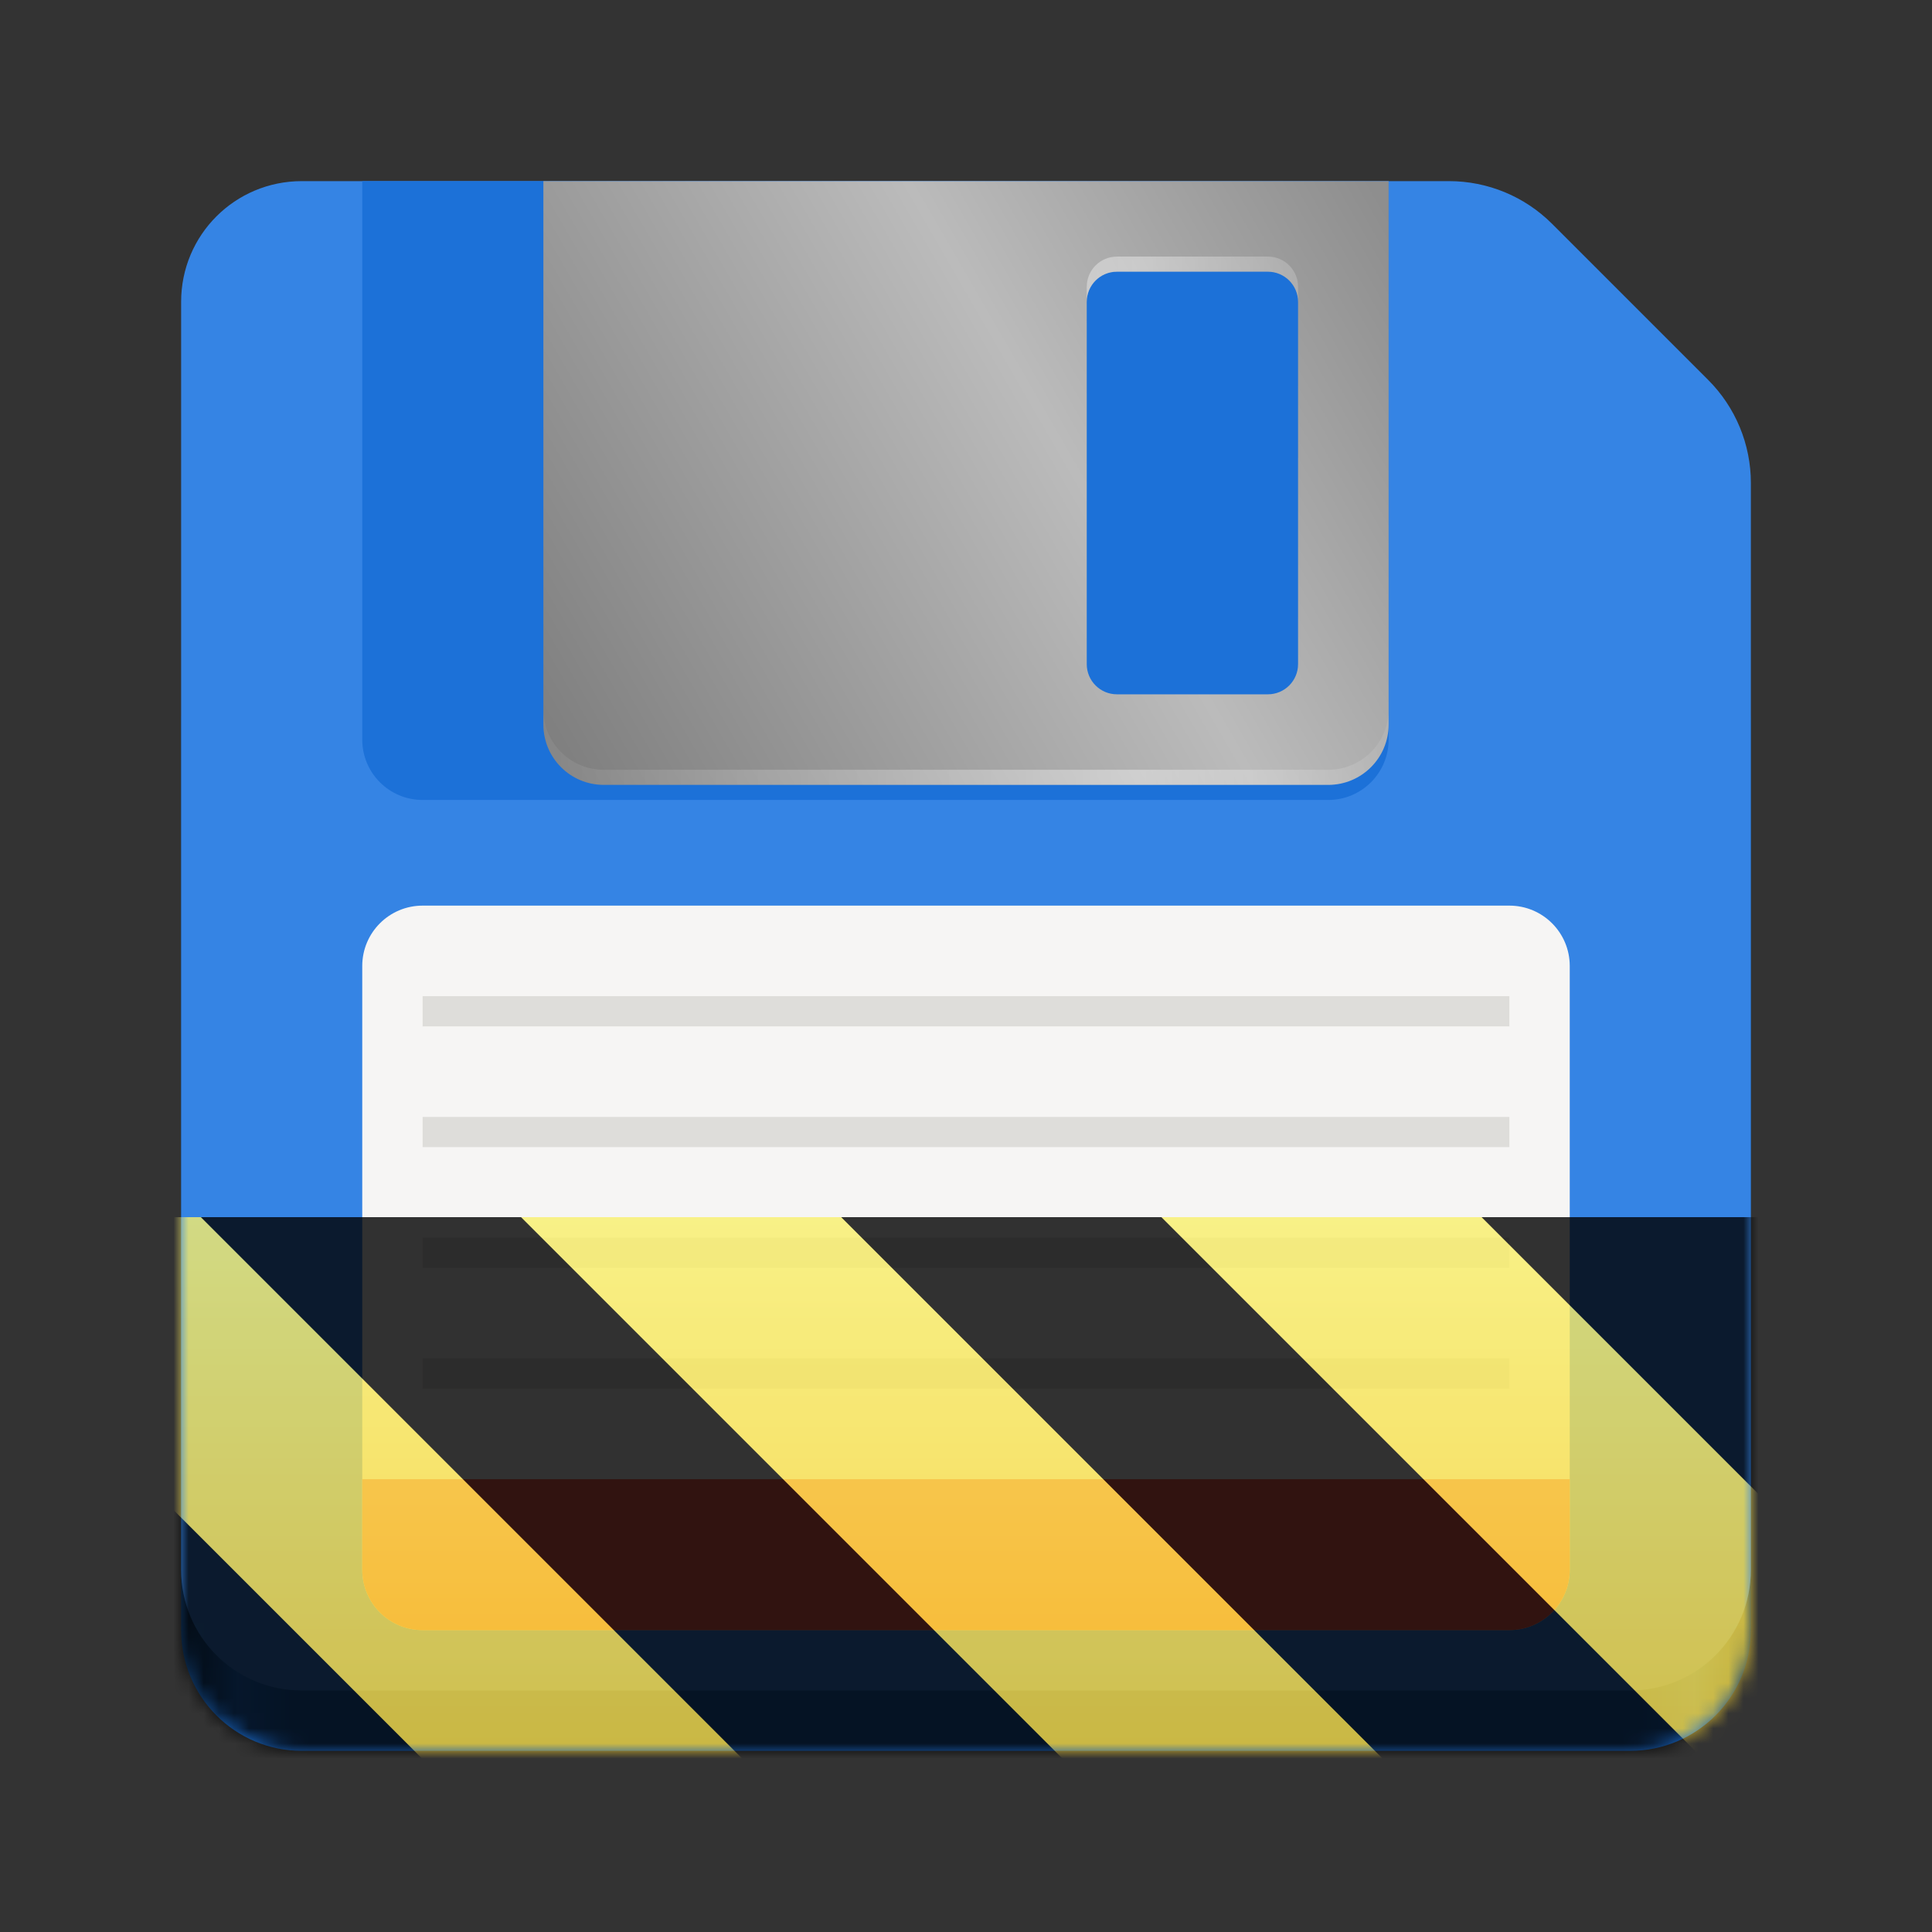 <?xml version="1.0" encoding="UTF-8"?>
<svg height="128px" viewBox="0 0 128 128" width="128px" xmlns="http://www.w3.org/2000/svg" xmlns:xlink="http://www.w3.org/1999/xlink">
    <rect x="0" y="0" width="128" height="128" fill="#333333" stroke="none"/>
    <linearGradient id="a" gradientUnits="userSpaceOnUse" x1="12" x2="116" y1="78" y2="78">
        <stop offset="0" stop-color="#0f3662"/>
        <stop offset="0.036" stop-color="#1c71d8"/>
        <stop offset="0.071" stop-color="#1a5fb4"/>
        <stop offset="0.929" stop-color="#1a5fb4"/>
        <stop offset="0.964" stop-color="#1c71d8"/>
        <stop offset="1" stop-color="#0f3662"/>
    </linearGradient>
    <linearGradient id="b" gradientUnits="userSpaceOnUse" x1="35.28" x2="92.72" y1="48.581" y2="15.419">
        <stop offset="0" stop-color="#7e7e7e"/>
        <stop offset="0.6" stop-color="#bbbbbb"/>
        <stop offset="1" stop-color="#8e8e8e"/>
    </linearGradient>
    <linearGradient id="c" gradientUnits="userSpaceOnUse" x1="36" x2="92" y1="34.5" y2="34.5">
        <stop offset="0" stop-color="#ffffff" stop-opacity="0.055"/>
        <stop offset="0.7" stop-color="#ffffff" stop-opacity="0.384"/>
        <stop offset="1" stop-color="#ffffff" stop-opacity="0.078"/>
    </linearGradient>
    <clipPath id="d">
        <rect height="128" width="128"/>
    </clipPath>
    <clipPath id="e">
        <rect height="128" width="128"/>
    </clipPath>
    <filter id="f" height="100%" width="100%" x="0%" y="0%">
        <feColorMatrix in="SourceGraphic" type="matrix" values="0 0 0 0 1 0 0 0 0 1 0 0 0 0 1 0 0 0 1 0"/>
    </filter>
    <mask id="g">
        <g clip-path="url(#e)" filter="url(#f)">
            <g clip-path="url(#d)">
                <path d="m 20 40 h 88 c 4.418 0 8 3.582 8 8 v 60 c 0 4.418 -3.582 8 -8 8 h -88 c -4.418 0 -8 -3.582 -8 -8 v -60 c 0 -4.418 3.582 -8 8 -8 z m 0 0" fill="url(#a)"/>
                <path d="m 20 12 c -4.434 0 -8 3.566 -8 8 v 84 c 0 4.434 3.566 8 8 8 h 88 c 4.434 0 8 -3.566 8 -8 v -72 c 0 -2.562 -1.016 -5.016 -2.828 -6.828 l -10.344 -10.344 c -1.812 -1.812 -4.266 -2.828 -6.828 -2.828 z m 0 0" fill="#3584e4"/>
                <path d="m 24 12 h 68 v 37 c 0 2.211 -1.789 4 -4 4 h -60 c -2.211 0 -4 -1.789 -4 -4 z m 0 0" fill="#1c71d8"/>
                <path d="m 36 12 v 36 c 0 2.211 1.789 4 4 4 h 48 c 2.211 0 4 -1.789 4 -4 v -36 z m 38 6 h 10 c 1.105 0 2 0.895 2 2 v 24 c 0 1.105 -0.895 2 -2 2 h -10 c -1.105 0 -2 -0.895 -2 -2 v -24 c 0 -1.105 0.895 -2 2 -2 z m 0 0" fill="url(#b)"/>
                <path d="m 28 60 h 72 c 2.211 0 4 1.789 4 4 v 40 c 0 2.211 -1.789 4 -4 4 h -72 c -2.211 0 -4 -1.789 -4 -4 v -40 c 0 -2.211 1.789 -4 4 -4 z m 0 0" fill="#f6f5f4"/>
                <path d="m 24 98 h 80 v 6 c 0 2.211 -1.789 4 -4 4 h -72 c -2.211 0 -4 -1.789 -4 -4 z m 0 0" fill="#f66151"/>
                <path d="m 28 90 h 72 v 2 h -72 z m 0 0" fill="#deddda"/>
                <path d="m 28 82 h 72 v 2 h -72 z m 0 0" fill="#deddda"/>
                <path d="m 28 74 h 72 v 2 h -72 z m 0 0" fill="#deddda"/>
                <path d="m 28 66 h 72 v 2 h -72 z m 0 0" fill="#deddda"/>
                <path d="m 74 17 c -1.105 0 -2 0.895 -2 2 v 1 c 0 -1.105 0.895 -2 2 -2 h 10 c 1.105 0 2 0.895 2 2 v -1 c 0 -1.105 -0.895 -2 -2 -2 z m -38 30 v 1 c 0 2.211 1.789 4 4 4 h 48 c 2.211 0 4 -1.789 4 -4 v -1 c 0 2.211 -1.789 4 -4 4 h -48 c -2.211 0 -4 -1.789 -4 -4 z m 0 0" fill="url(#c)"/>
            </g>
        </g>
    </mask>
    <mask id="h">
        <g filter="url(#f)">
            <rect fill-opacity="0.8" height="128" width="128"/>
        </g>
    </mask>
    <linearGradient id="i" gradientTransform="matrix(0 0.37 -0.985 0 295.385 -30.36)" gradientUnits="userSpaceOnUse" x1="300" x2="428" y1="235" y2="235">
        <stop offset="0" stop-color="#f9f06b"/>
        <stop offset="1" stop-color="#f5c211"/>
    </linearGradient>
    <clipPath id="j">
        <rect height="128" width="128"/>
    </clipPath>
    <clipPath id="k">
        <rect height="128" width="128"/>
    </clipPath>
    <path d="m 20 40 h 88 c 4.418 0 8 3.582 8 8 v 60 c 0 4.418 -3.582 8 -8 8 h -88 c -4.418 0 -8 -3.582 -8 -8 v -60 c 0 -4.418 3.582 -8 8 -8 z m 0 0" fill="url(#a)"/>
    <path d="m 20 12 c -4.434 0 -8 3.566 -8 8 v 84 c 0 4.434 3.566 8 8 8 h 88 c 4.434 0 8 -3.566 8 -8 v -72 c 0 -2.562 -1.016 -5.016 -2.828 -6.828 l -10.344 -10.344 c -1.812 -1.812 -4.266 -2.828 -6.828 -2.828 z m 0 0" fill="#3584e4"/>
    <path d="m 24 12 h 68 v 37 c 0 2.211 -1.789 4 -4 4 h -60 c -2.211 0 -4 -1.789 -4 -4 z m 0 0" fill="#1c71d8"/>
    <path d="m 36 12 v 36 c 0 2.211 1.789 4 4 4 h 48 c 2.211 0 4 -1.789 4 -4 v -36 z m 38 6 h 10 c 1.105 0 2 0.895 2 2 v 24 c 0 1.105 -0.895 2 -2 2 h -10 c -1.105 0 -2 -0.895 -2 -2 v -24 c 0 -1.105 0.895 -2 2 -2 z m 0 0" fill="url(#b)"/>
    <path d="m 28 60 h 72 c 2.211 0 4 1.789 4 4 v 40 c 0 2.211 -1.789 4 -4 4 h -72 c -2.211 0 -4 -1.789 -4 -4 v -40 c 0 -2.211 1.789 -4 4 -4 z m 0 0" fill="#f6f5f4"/>
    <path d="m 24 98 h 80 v 6 c 0 2.211 -1.789 4 -4 4 h -72 c -2.211 0 -4 -1.789 -4 -4 z m 0 0" fill="#f66151"/>
    <g fill="#deddda">
        <path d="m 28 90 h 72 v 2 h -72 z m 0 0"/>
        <path d="m 28 82 h 72 v 2 h -72 z m 0 0"/>
        <path d="m 28 74 h 72 v 2 h -72 z m 0 0"/>
        <path d="m 28 66 h 72 v 2 h -72 z m 0 0"/>
    </g>
    <path d="m 74 17 c -1.105 0 -2 0.895 -2 2 v 1 c 0 -1.105 0.895 -2 2 -2 h 10 c 1.105 0 2 0.895 2 2 v -1 c 0 -1.105 -0.895 -2 -2 -2 z m -38 30 v 1 c 0 2.211 1.789 4 4 4 h 48 c 2.211 0 4 -1.789 4 -4 v -1 c 0 2.211 -1.789 4 -4 4 h -48 c -2.211 0 -4 -1.789 -4 -4 z m 0 0" fill="url(#c)"/>
    <g clip-path="url(#k)" mask="url(#g)">
        <g clip-path="url(#j)" mask="url(#h)">
            <path d="m 128 80.641 v 47.359 h -128 v -47.359 z m 0 0" fill="url(#i)"/>
            <path d="m 13.309 80.641 l 47.355 47.359 h 21.215 l -47.359 -47.359 z m 42.422 0 l 47.363 47.359 h 21.215 l -47.363 -47.359 z m 42.43 0 l 29.84 29.84 v -21.211 l -8.629 -8.629 z m -98.16 7.906 v 21.215 l 18.238 18.238 h 21.215 z m 0 0"/>
        </g>
    </g>
</svg>
